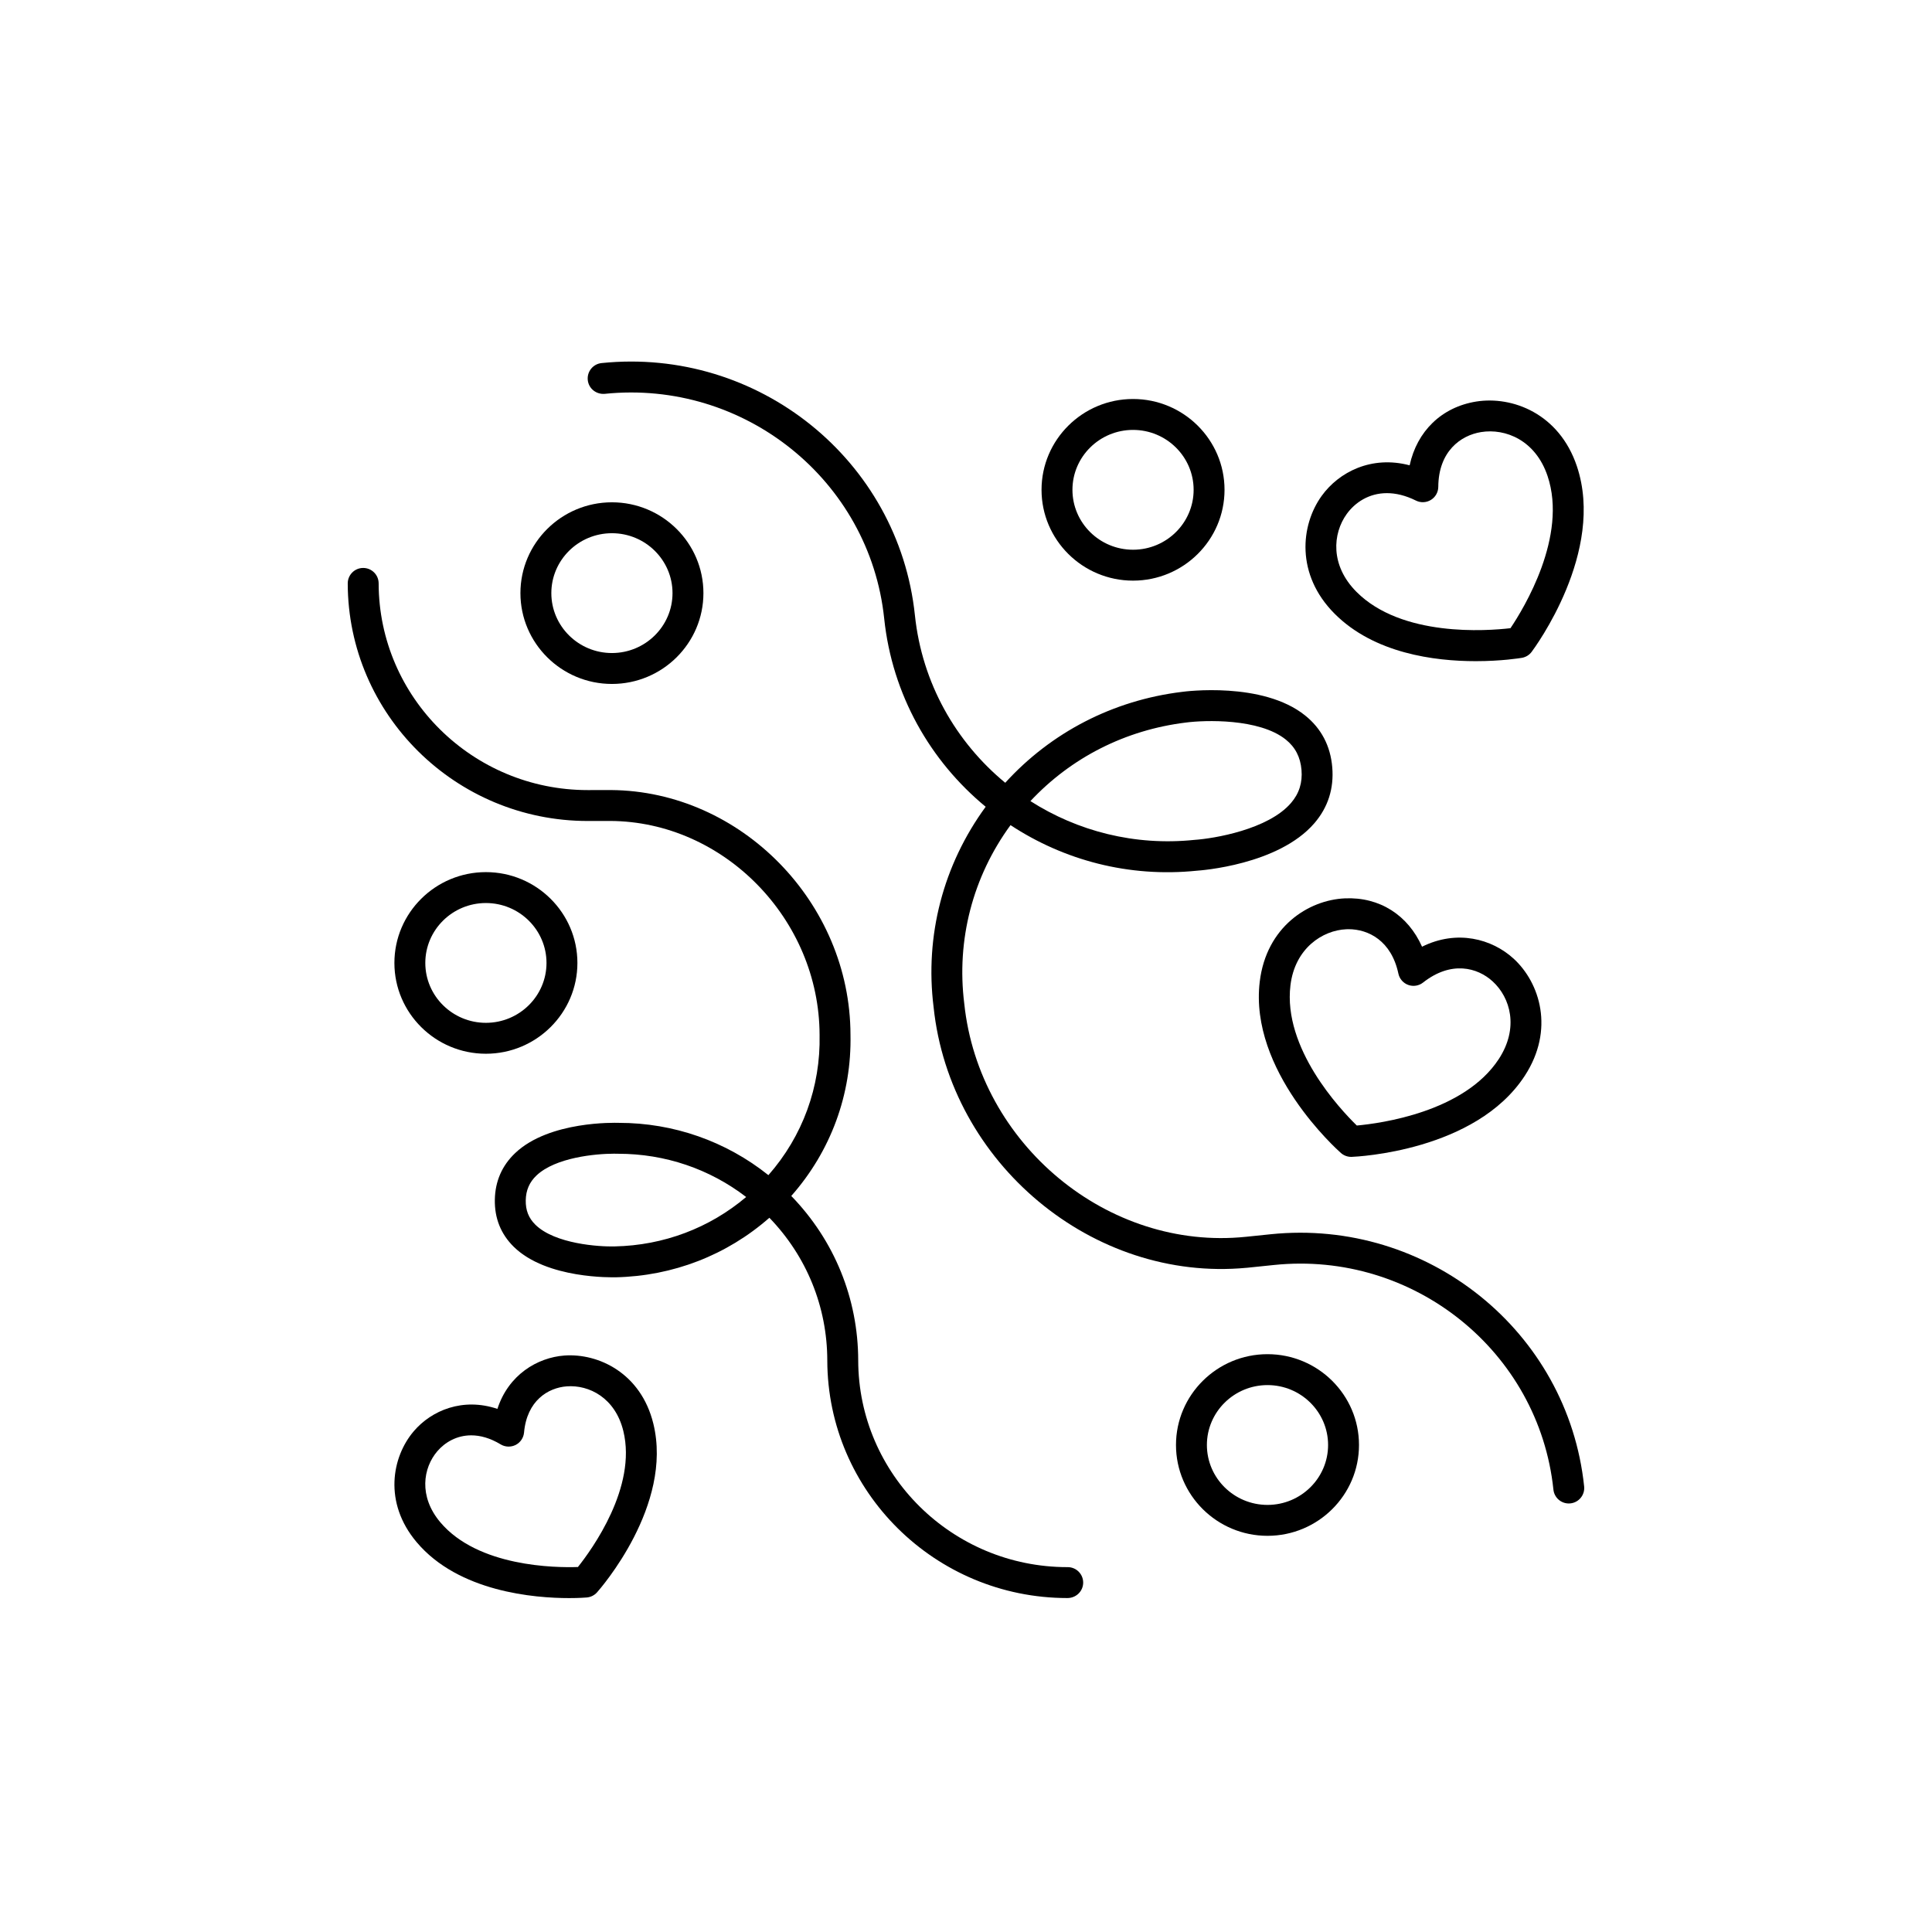 <?xml version="1.0" encoding="UTF-8" ?>
<svg
  width="700pt"
  height="700pt"
  version="1.1"
  viewBox="0 0 700 550"
  xmlns="http://www.w3.org/2000/svg"
  xmlns:xlink="http://www.w3.org/1999/xlink"
>

 <g>
  <path
      d="m571.32 93.875c-6.414-19.059-23.402-25.473-36.477-23.383-12.551 2.019-21.441 10.773-24.105 23.102-13.805-3.648-25.625 2.402-31.887 11.098-7.633 10.609-9.43 28.477 4.68 42.645 14.305 14.379 36.137 17.215 51.172 17.215 9.301 0 15.996-1.09 16.691-1.203 1.418-0.242 2.68-1.012 3.543-2.16 1.098-1.469 26.828-36.254 16.383-67.312zm-24.043 58.727c-8.57 1.008-39.426 3.281-55.805-13.164-9.555-9.598-8.656-21.082-3.531-28.203 2.992-4.152 8.016-7.559 14.562-7.559 3.172 0 6.699 0.797 10.523 2.695 1.727 0.863 3.785 0.766 5.426-0.246 1.645-1.012 2.652-2.801 2.664-4.734 0.082-12.801 8.062-18.645 15.504-19.84 8.844-1.426 19.727 2.953 24.086 15.902 7.356 21.863-8.641 48.031-13.43 55.148z"
    />
  <path
      d="m548.39 272.32c-7.824-7.152-20.492-10.605-33.156-4.309-5.062-11.387-15.309-18.086-27.984-17.516-13.156 0.586-28.414 10.277-30.82 30.164-3.906 32.324 28.059 60.906 29.422 62.102 1.023 0.902 2.34 1.398 3.703 1.398 0.07 0 0.141 0 0.219-0.004 1.82-0.07 44.859-2.039 62.676-29.371 10.871-16.68 5.519-33.703-4.059-42.465zm-5.324 36.352c-12.578 19.293-42.926 23.355-51.465 24.129-6.098-5.949-26.801-28.012-24.047-50.793 1.617-13.414 11.609-19.938 20.203-20.32 0.273-0.016 0.551-0.023 0.832-0.023 7.234 0 15.543 4.195 18.074 16.094 0.406 1.891 1.754 3.445 3.578 4.102 1.805 0.652 3.844 0.332 5.363-0.863 10.176-8.016 19.711-5.469 25.227-0.41 6.406 5.856 9.578 16.812 2.234 28.086z"
    />
  <path
      d="m206.21 504.02c3.652 0 6.016-0.191 6.402-0.223 1.422-0.121 2.75-0.789 3.703-1.855 1.133-1.273 27.68-31.539 20.395-61.156-4.488-18.27-19.863-25.535-32.211-24.652-9.859 0.742-20.293 7.012-24.277 19.336-12.469-4.207-23.828 0.496-30.297 8.078-7.961 9.32-11.043 25.879 1.023 40.199 15.23 18.074 42.781 20.273 55.262 20.273zm-47.77-53.199c2.762-3.231 7.031-5.769 12.293-5.769 3.223 0 6.812 0.953 10.664 3.277 1.652 0.996 3.695 1.066 5.426 0.203 1.723-0.879 2.871-2.574 3.047-4.496 1.043-11.555 8.68-16.219 15.473-16.734 8.105-0.602 17.539 4.144 20.496 16.156 5.004 20.375-11.387 42.945-16.449 49.301-8.16 0.285-36.219-0.027-49.875-16.227-7.898-9.383-6.231-19.672-1.074-25.711z"
    />
  <path
      d="m364.22 208.62c-17.844-14.715-30.145-36.07-32.73-60.703-5.902-56.219-56.793-97.195-113.53-91.367-3.074 0.316-5.316 3.066-5 6.148 0.316 3.074 3.031 5.254 6.148 5 50.531-5.195 95.988 31.297 101.25 81.391 2.902 27.695 16.73 51.691 36.773 68.219-15.406 21.066-22.098 46.746-18.871 72.586 5.93 56.578 57.684 99.695 113.31 94.461 0.082-0.004 0.168-0.012 0.25-0.016l9.773-1.008c50.547-5.227 95.988 31.305 101.24 81.391 0.301 2.875 2.731 5.016 5.562 5.016 0.191 0 0.395-0.012 0.59-0.031 3.074-0.324 5.305-3.074 4.981-6.152-5.891-56.215-56.75-97.168-113.53-91.367l-8.953 0.926c-0.027 0-0.055 0.004-0.082 0.004-49.957 5.172-96.676-33.504-102.03-84.504-2.875-23.066 3.066-45.91 16.762-64.656 19.254 12.676 42.816 19.059 67.527 16.516 1.199-0.078 29.508-2.062 42.551-17.195 4.961-5.758 7.141-12.59 6.492-20.289-0.652-7.742-3.969-14.066-9.855-18.781-15.398-12.344-43.543-8.684-44.641-8.52-24.914 3.047-47.352 14.652-63.992 32.934zm65.422-21.824c6.812-0.906 26.574-1.582 36.227 6.164 3.434 2.762 5.293 6.348 5.688 10.969 0.395 4.652-0.852 8.586-3.812 12.02-8.254 9.602-27.918 12.891-35.012 13.359-21.633 2.246-42.371-3.184-59.391-14.055 14.746-15.77 34.434-25.785 56.301-28.457z"
    />
  <path
      d="m212.95 222.46h0.16l7.957-0.012c41.094 0.152 75.809 35.523 75.883 77.551 0.398 18.801-6.156 36.695-18.543 50.781-15.379-12.281-34.344-18.949-54.172-18.949h-0.176c-1.02-0.027-25-0.777-37.371 10.926-4.785 4.527-7.273 10.215-7.398 16.902-0.121 6.738 2.184 12.473 6.84 17.062 11.973 11.781 35.98 11.051 36.902 11.07 20.797-0.434 40.332-8.039 55.73-21.57 13.512 13.988 20.949 32.277 20.984 51.703 0.09 47.496 39.09 86.078 86.969 86.078 3.156 0.031 5.746-2.465 5.742-5.609-0.008-3.09-2.512-5.59-5.602-5.59-0.039 0.004-0.094 0-0.141 0-41.711 0-75.688-33.574-75.766-74.898-0.039-22.406-8.637-43.492-24.254-59.586 14.324-16.219 21.914-36.848 21.453-58.445-0.086-47.855-39.707-88.254-86.707-88.621h-0.164-0.328-0.148c-0.082-0.004-0.164-0.004-0.246 0l-7.465 0.012h-0.141c-41.703 0-75.676-33.566-75.754-74.895-0.004-3.09-2.512-5.59-5.602-5.59h-0.012c-3.086 0.004-5.59 2.512-5.586 5.609 0.086 47.496 39.078 86.07 86.953 86.07zm9.785 154.14c-5.644 0.16-21.68-0.891-28.762-7.871-2.445-2.41-3.551-5.227-3.484-8.859 0.066-3.613 1.336-6.551 3.883-8.965 6.891-6.539 21.41-7.898 28.109-7.898 0.504 0 0.969 0.004 1.379 0.023h0.141c16.992 0 33.129 5.508 46.344 15.668-13.258 11.23-29.883 17.531-47.609 17.902z"
    />
  <path
      d="m492.39 448.55c0-18.145-14.871-32.906-33.152-32.906s-33.156 14.762-33.156 32.906 14.875 32.906 33.156 32.906c18.285 0 33.152-14.762 33.152-32.906zm-55.109 0c0-11.973 9.848-21.707 21.957-21.707 12.102 0 21.953 9.734 21.953 21.707s-9.848 21.707-21.953 21.707c-12.105 0-21.957-9.734-21.957-21.707z"
    />
  <path
      d="m176.05 306.79c18.281 0 33.156-14.762 33.156-32.898 0-18.145-14.875-32.906-33.156-32.906s-33.152 14.762-33.152 32.906c0 18.141 14.871 32.898 33.152 32.898zm0-54.605c12.109 0 21.957 9.734 21.957 21.707 0 11.965-9.848 21.699-21.957 21.699-12.102 0-21.953-9.734-21.953-21.699 0-11.973 9.852-21.707 21.953-21.707z"
    />
  <path
      d="m188.56 139.9c0 18.145 14.871 32.906 33.152 32.906s33.152-14.762 33.152-32.906c0-18.145-14.871-32.906-33.152-32.906s-33.152 14.762-33.152 32.906zm33.152-21.707c12.102 0 21.953 9.734 21.953 21.707s-9.848 21.707-21.953 21.707c-12.102 0-21.953-9.734-21.953-21.707s9.852-21.707 21.953-21.707z"
    />
  <path
      d="m443.67 102.47c0-18.145-14.871-32.906-33.152-32.906s-33.152 14.762-33.152 32.906c0 18.145 14.871 32.906 33.152 32.906 18.285 0 33.152-14.762 33.152-32.906zm-55.102 0c0-11.973 9.848-21.707 21.953-21.707 12.102 0 21.953 9.734 21.953 21.707s-9.848 21.707-21.953 21.707-21.953-9.734-21.953-21.707z"
    />
 
 </g>
</svg>
